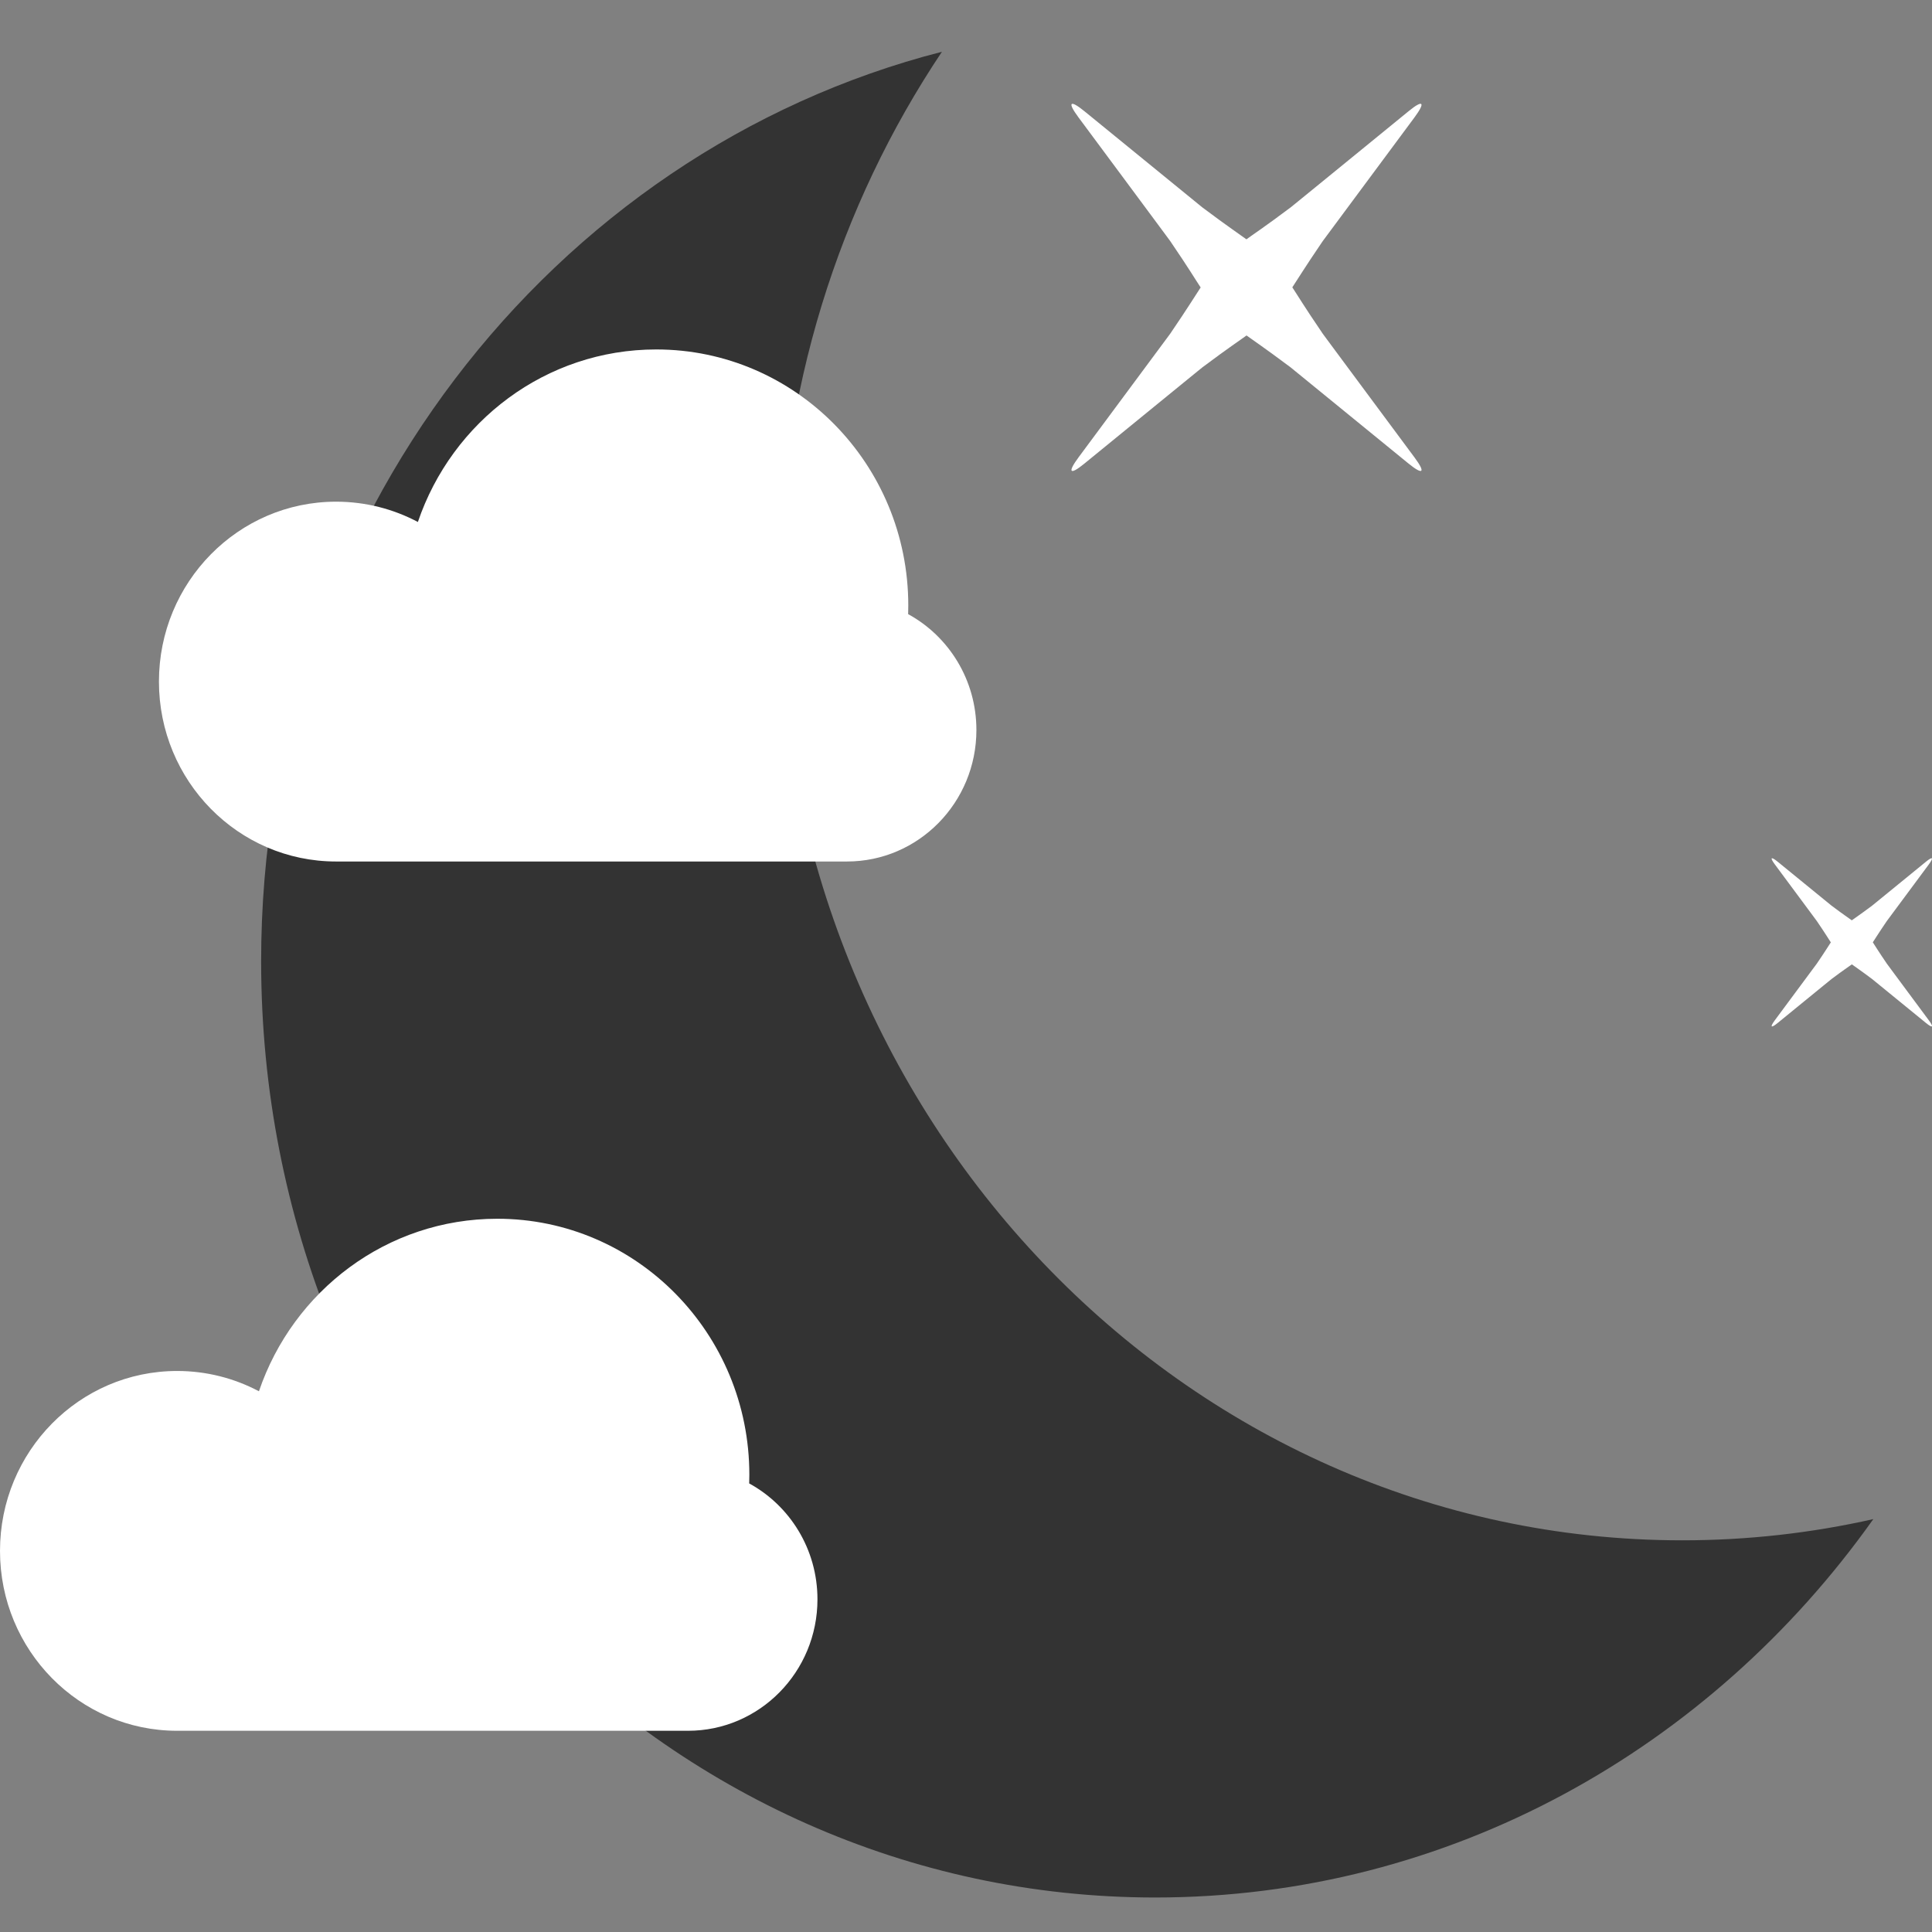 <svg width="112" height="112" viewBox="0 0 112 112" fill="none" xmlns="http://www.w3.org/2000/svg">
<rect x="0" y="0" width="112" height="112" fill="#808080" stroke="none"/>
<path fill-rule="evenodd" clip-rule="evenodd" d="M54.606 3C48.644 11.904 45.146 22.749 45.146 34.449C45.146 64.739 68.594 89.294 97.519 89.294C101.321 89.294 105.027 88.87 108.599 88.064C99.153 101.375 84.023 110 66.969 110C38.344 110 15.138 85.699 15.138 55.723C15.138 30.209 31.95 8.806 54.606 3V3Z" fill="black" fill-opacity="0.6"/>
<path fill-rule="evenodd" clip-rule="evenodd" d="M69.603 16.664C69.319 16.239 68.951 15.609 67.839 13.976C67.862 14 62.514 6.795 62.514 6.795C61.857 5.908 62.023 5.76 62.879 6.459L69.701 12.023C71.23 13.169 71.846 13.572 72.257 13.874C72.662 13.576 73.263 13.19 74.82 12.023C74.797 12.048 81.667 6.439 81.667 6.439C82.512 5.749 82.653 5.924 81.987 6.822L76.681 13.976C75.589 15.58 75.205 16.226 74.917 16.657C75.201 17.083 75.569 17.712 76.681 19.345C76.658 19.321 82.006 26.526 82.006 26.526C82.664 27.413 82.497 27.561 81.641 26.862L74.82 21.298C73.29 20.152 72.674 19.749 72.263 19.447C71.858 19.745 71.258 20.131 69.701 21.298C69.724 21.274 62.854 26.882 62.854 26.882C62.008 27.572 61.868 27.398 62.534 26.5L67.839 19.345C68.931 17.741 69.315 17.095 69.603 16.664Z" fill="white"/>
<path fill-rule="evenodd" clip-rule="evenodd" d="M105.326 53.398C105.337 53.41 102.891 50.113 102.891 50.113C102.587 49.704 102.662 49.635 103.054 49.955C103.054 49.955 106.179 52.504 106.179 52.504C106.88 53.029 107.162 53.213 107.35 53.352C107.536 53.215 107.811 53.038 108.525 52.504C108.514 52.515 111.657 49.949 111.657 49.949C112.047 49.631 112.113 49.709 111.808 50.121L109.378 53.398C108.877 54.133 108.701 54.429 108.569 54.627C108.699 54.822 108.868 55.11 109.378 55.858C109.367 55.847 111.813 59.144 111.813 59.144C112.117 59.552 112.042 59.622 111.65 59.302L108.525 56.753C107.824 56.228 107.542 56.043 107.353 55.905C107.168 56.042 106.893 56.218 106.179 56.753C106.19 56.742 103.047 59.308 103.047 59.308C102.657 59.626 102.591 59.547 102.896 59.136L105.326 55.858C105.827 55.123 106.003 54.827 106.135 54.63C106.005 54.435 105.836 54.147 105.326 53.398Z" fill="white"/>
<path fill-rule="evenodd" clip-rule="evenodd" d="M28.675 100.335H10.268C4.597 100.335 0 95.666 0 89.906C0 84.146 4.597 79.477 10.268 79.477C11.979 79.477 13.592 79.902 15.011 80.654C16.987 74.833 22.427 70.652 28.828 70.652C36.898 70.652 43.44 77.296 43.44 85.493C43.44 85.662 43.437 85.829 43.431 85.996C45.787 87.281 47.389 89.807 47.389 92.714C47.389 96.923 44.029 100.335 39.885 100.335H28.828C28.82 100.335 28.813 100.335 28.805 100.335C28.805 100.335 28.805 100.335 28.805 100.335H28.675H28.828H28.675Z" fill="white"/>
<path fill-rule="evenodd" clip-rule="evenodd" d="M37.889 49.942H19.482C13.811 49.942 9.214 45.272 9.214 39.512C9.214 33.752 13.811 29.083 19.482 29.083C21.193 29.083 22.807 29.508 24.225 30.26C26.201 24.439 31.641 20.258 38.042 20.258C46.112 20.258 52.654 26.903 52.654 35.1C52.654 35.268 52.651 35.435 52.646 35.602C55.001 36.887 56.603 39.414 56.603 42.32C56.603 46.529 53.244 49.942 49.1 49.942H38.042C38.035 49.942 38.027 49.942 38.019 49.942C38.019 49.942 38.019 49.942 38.019 49.942H37.889H38.042H37.889Z" fill="white"/>
</svg>
